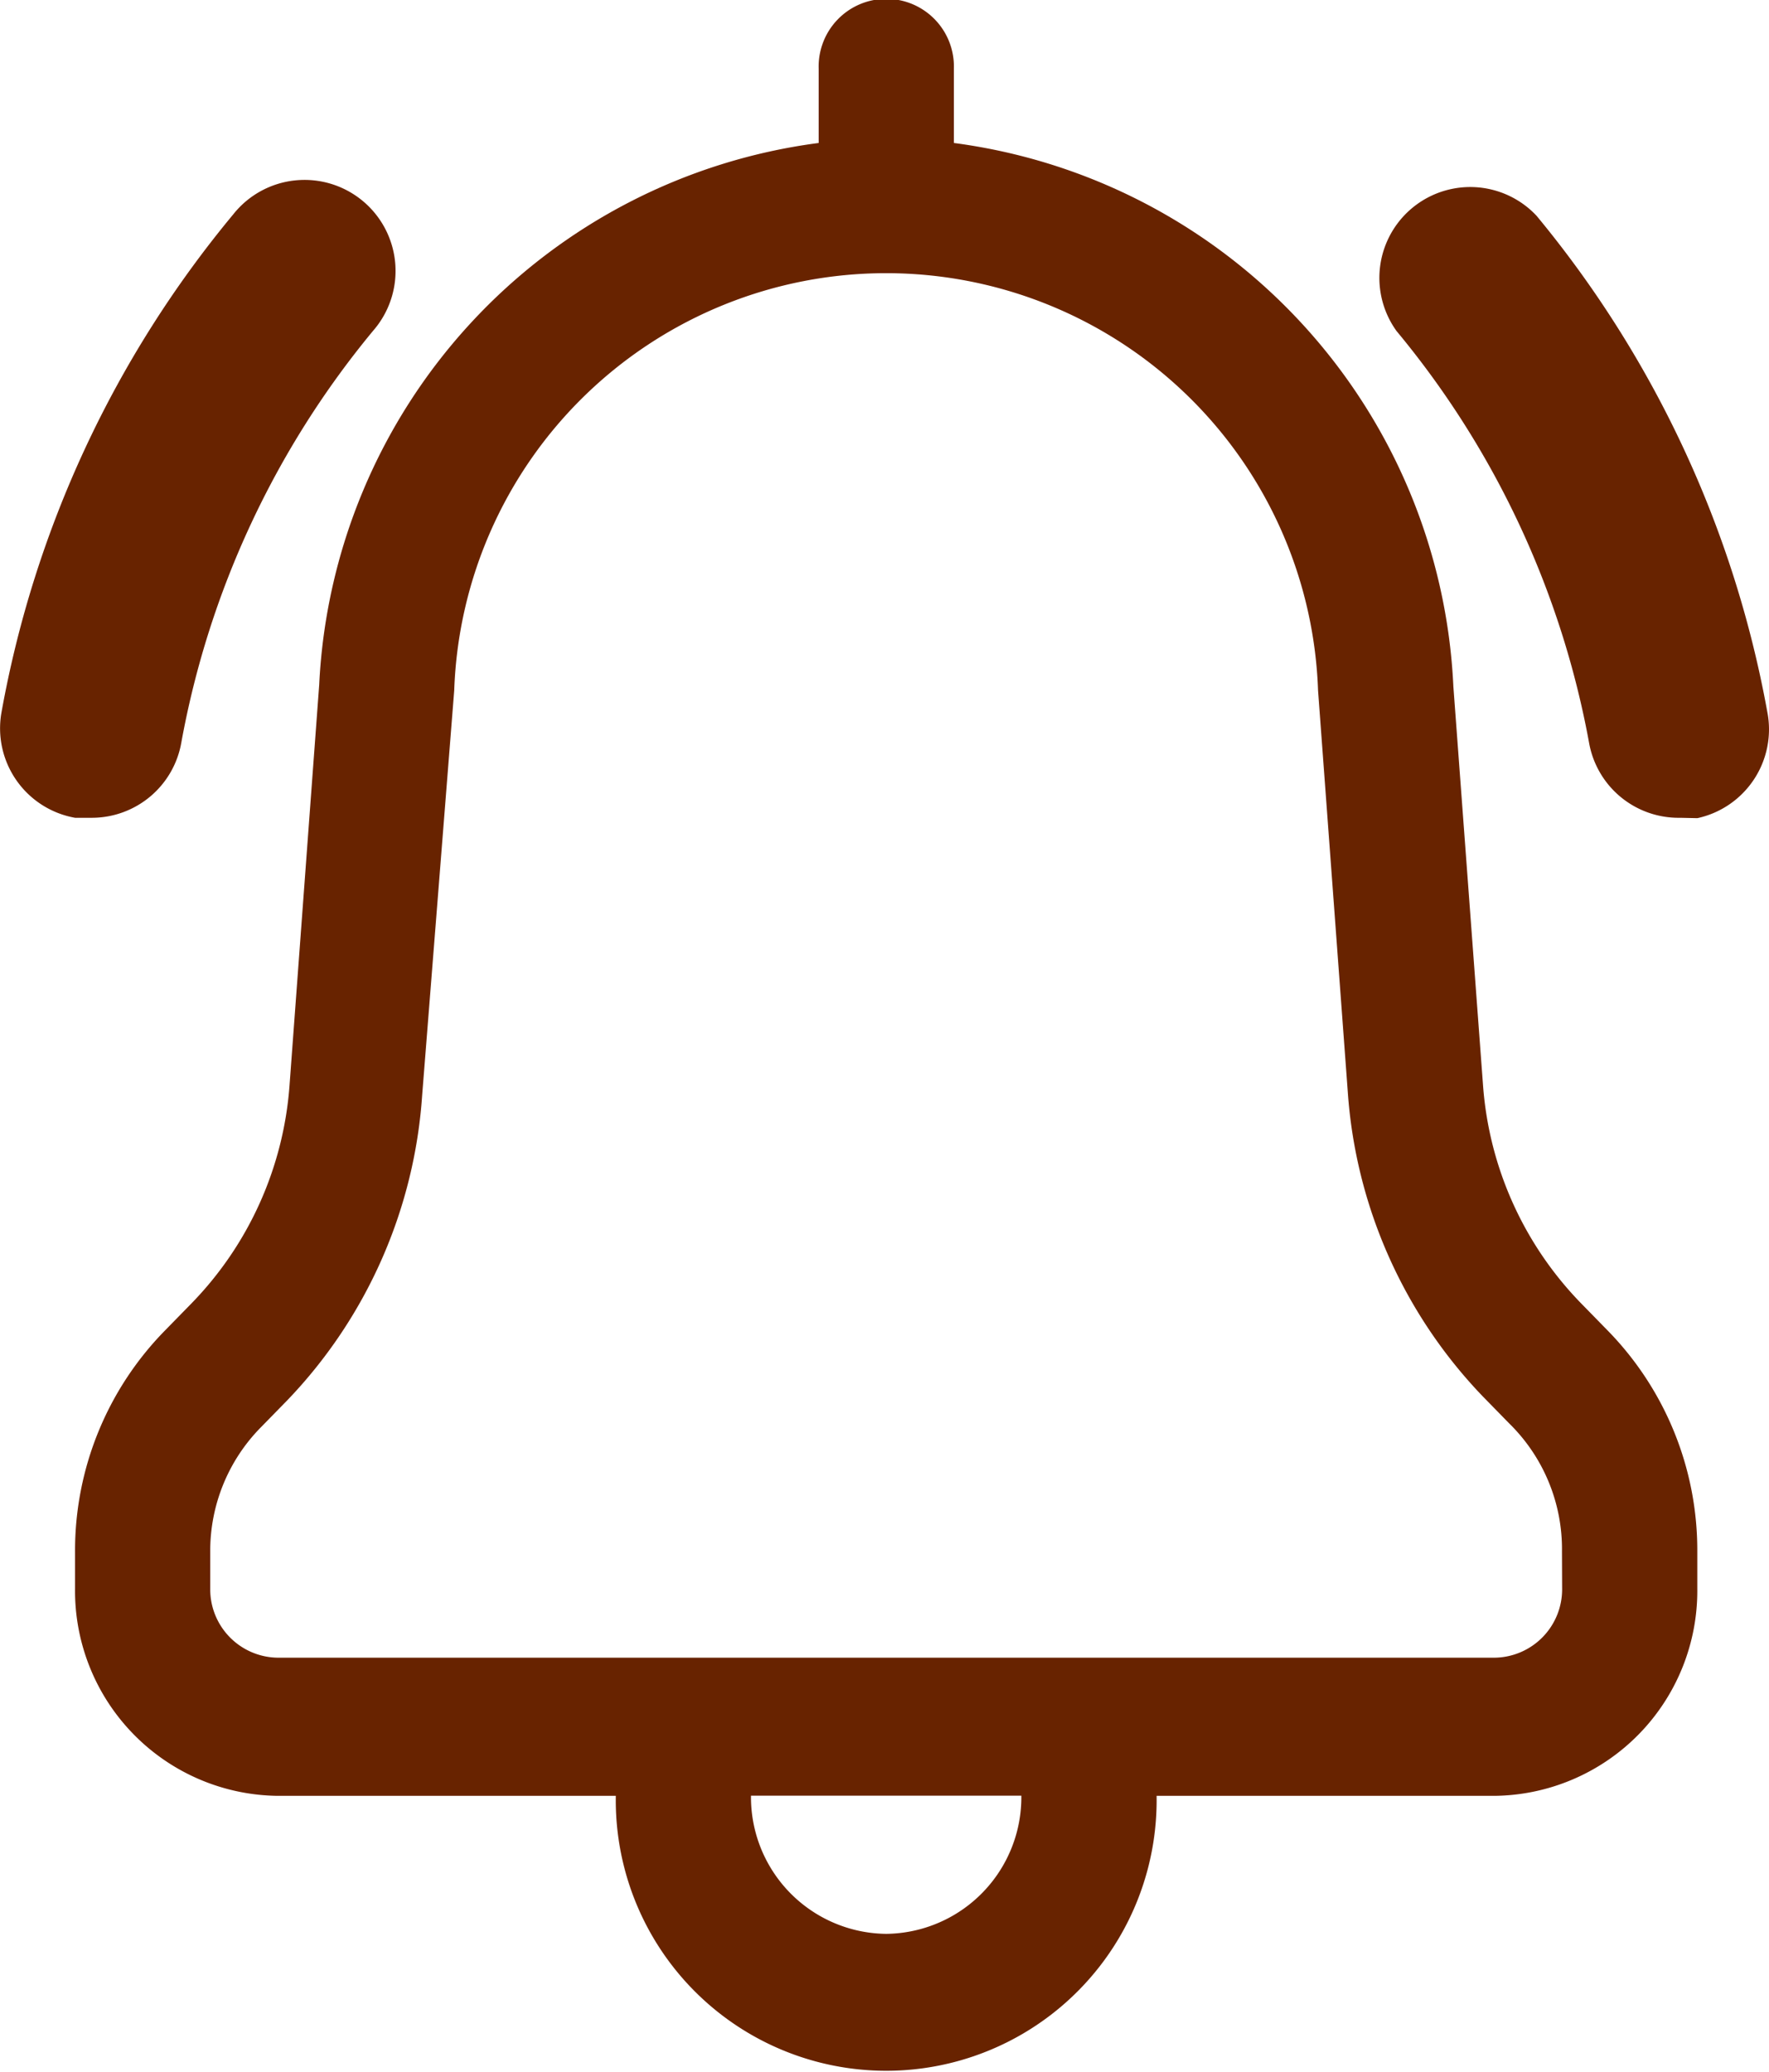 <svg id="noun_notification_3187825" xmlns="http://www.w3.org/2000/svg" width="23.831" height="27.911" viewBox="0 0 23.831 27.911">
  <g id="Group_11766" data-name="Group 11766" transform="translate(0 0)">
    <path id="Path_4037" data-name="Path 4037" d="M24.643,18.919l-.355-.363a4.7,4.7,0,0,1-1.32-2.931l-.4-5.377a7.747,7.747,0,0,0-6.729-7.322v-1a.911.911,0,1,0-1.821,0v1a7.737,7.737,0,0,0-6.729,7.3l-.4,5.4a4.7,4.7,0,0,1-1.32,2.931l-.355.363A4.233,4.233,0,0,0,4,21.9v.5a2.762,2.762,0,0,0,2.732,2.791h4.553a3.643,3.643,0,1,0,7.285,0h4.553A2.762,2.762,0,0,0,25.854,22.4v-.5A4.233,4.233,0,0,0,24.643,18.919ZM14.927,27.05a1.841,1.841,0,0,1-1.821-1.861h3.642A1.841,1.841,0,0,1,14.927,27.05ZM24.033,22.4a.921.921,0,0,1-.911.93H6.732a.921.921,0,0,1-.911-.93v-.5A2.371,2.371,0,0,1,6.5,20.23l.355-.363a6.577,6.577,0,0,0,1.821-4.112L9.108,10.3a5.822,5.822,0,0,1,11.637,0l.4,5.4a6.577,6.577,0,0,0,1.821,4.112l.355.363a2.37,2.37,0,0,1,.71,1.721Z" transform="translate(-2.989 -1)" fill="#682300"/>
    <path id="Path_4038" data-name="Path 4038" d="M4.418,11.568H4.185a1.224,1.224,0,0,1-.991-1.42A14.529,14.529,0,0,1,6.315,3.441,1.226,1.226,0,1,1,8.2,5.008a12.093,12.093,0,0,0-2.583,5.545A1.224,1.224,0,0,1,4.418,11.568Z" transform="translate(-3.174 -0.552)" fill="#682300"/>
    <path id="Path_4039" data-name="Path 4039" d="M28.552,11.556a1.224,1.224,0,0,1-1.224-1A12.093,12.093,0,0,0,24.733,5a1.224,1.224,0,0,1,1.885-1.554,14.553,14.553,0,0,1,3.109,6.683,1.224,1.224,0,0,1-.942,1.432Z" transform="translate(-5.919 -0.54)" fill="#682300"/>
  </g>
</svg>
